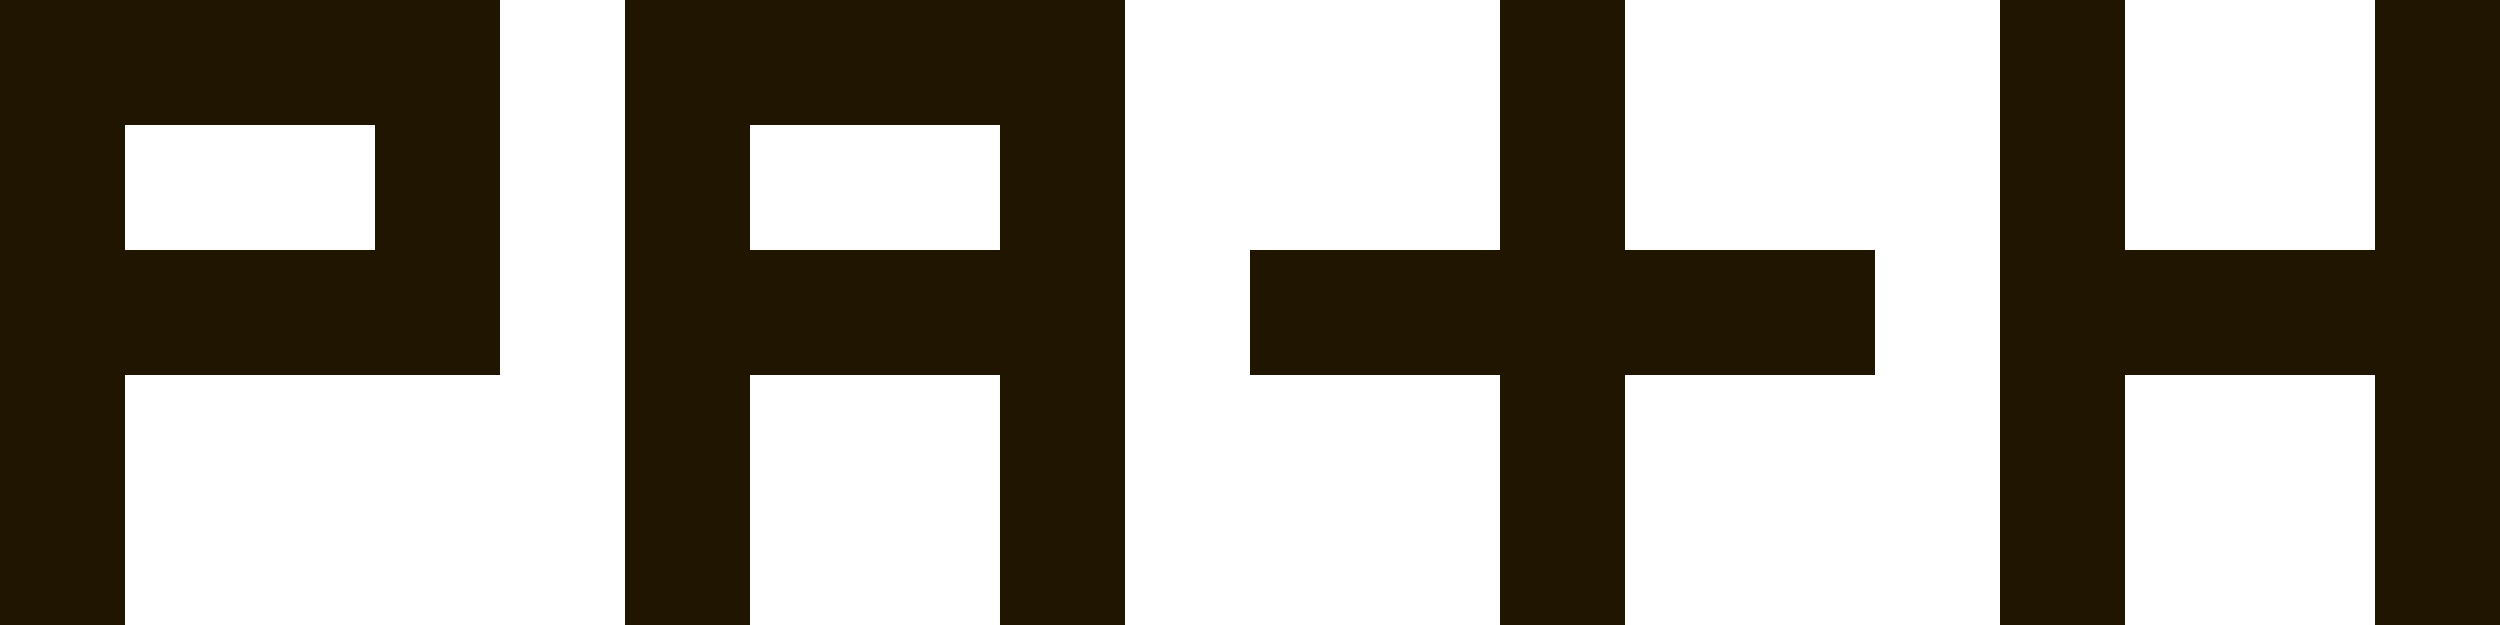<svg id="Слой_2" data-name="Слой 2" xmlns="http://www.w3.org/2000/svg" viewBox="0 0 20 5"><defs><style>.cls-1{fill:#201600;}</style></defs><title>logo</title><path class="cls-1" d="M2,0H0V5H1V3H4V0H2ZM3,2H1V1H3V2Z"/><path class="cls-1" d="M7,0H5V5H6V3H8V5H9V0H7ZM8,2H6V1H8V2Z"/><polygon class="cls-1" points="13 2 13 1 13 0 12 0 12 1 12 2 11 2 10 2 10 3 11 3 12 3 12 4 12 5 13 5 13 4 13 3 14 3 15 3 15 2 14 2 13 2"/><polygon class="cls-1" points="19 0 19 1 19 2 18 2 17 2 17 1 17 0 16 0 16 1 16 2 16 3 16 4 16 5 17 5 17 4 17 3 18 3 19 3 19 4 19 5 20 5 20 4 20 3 20 2 20 1 20 0 19 0"/></svg>